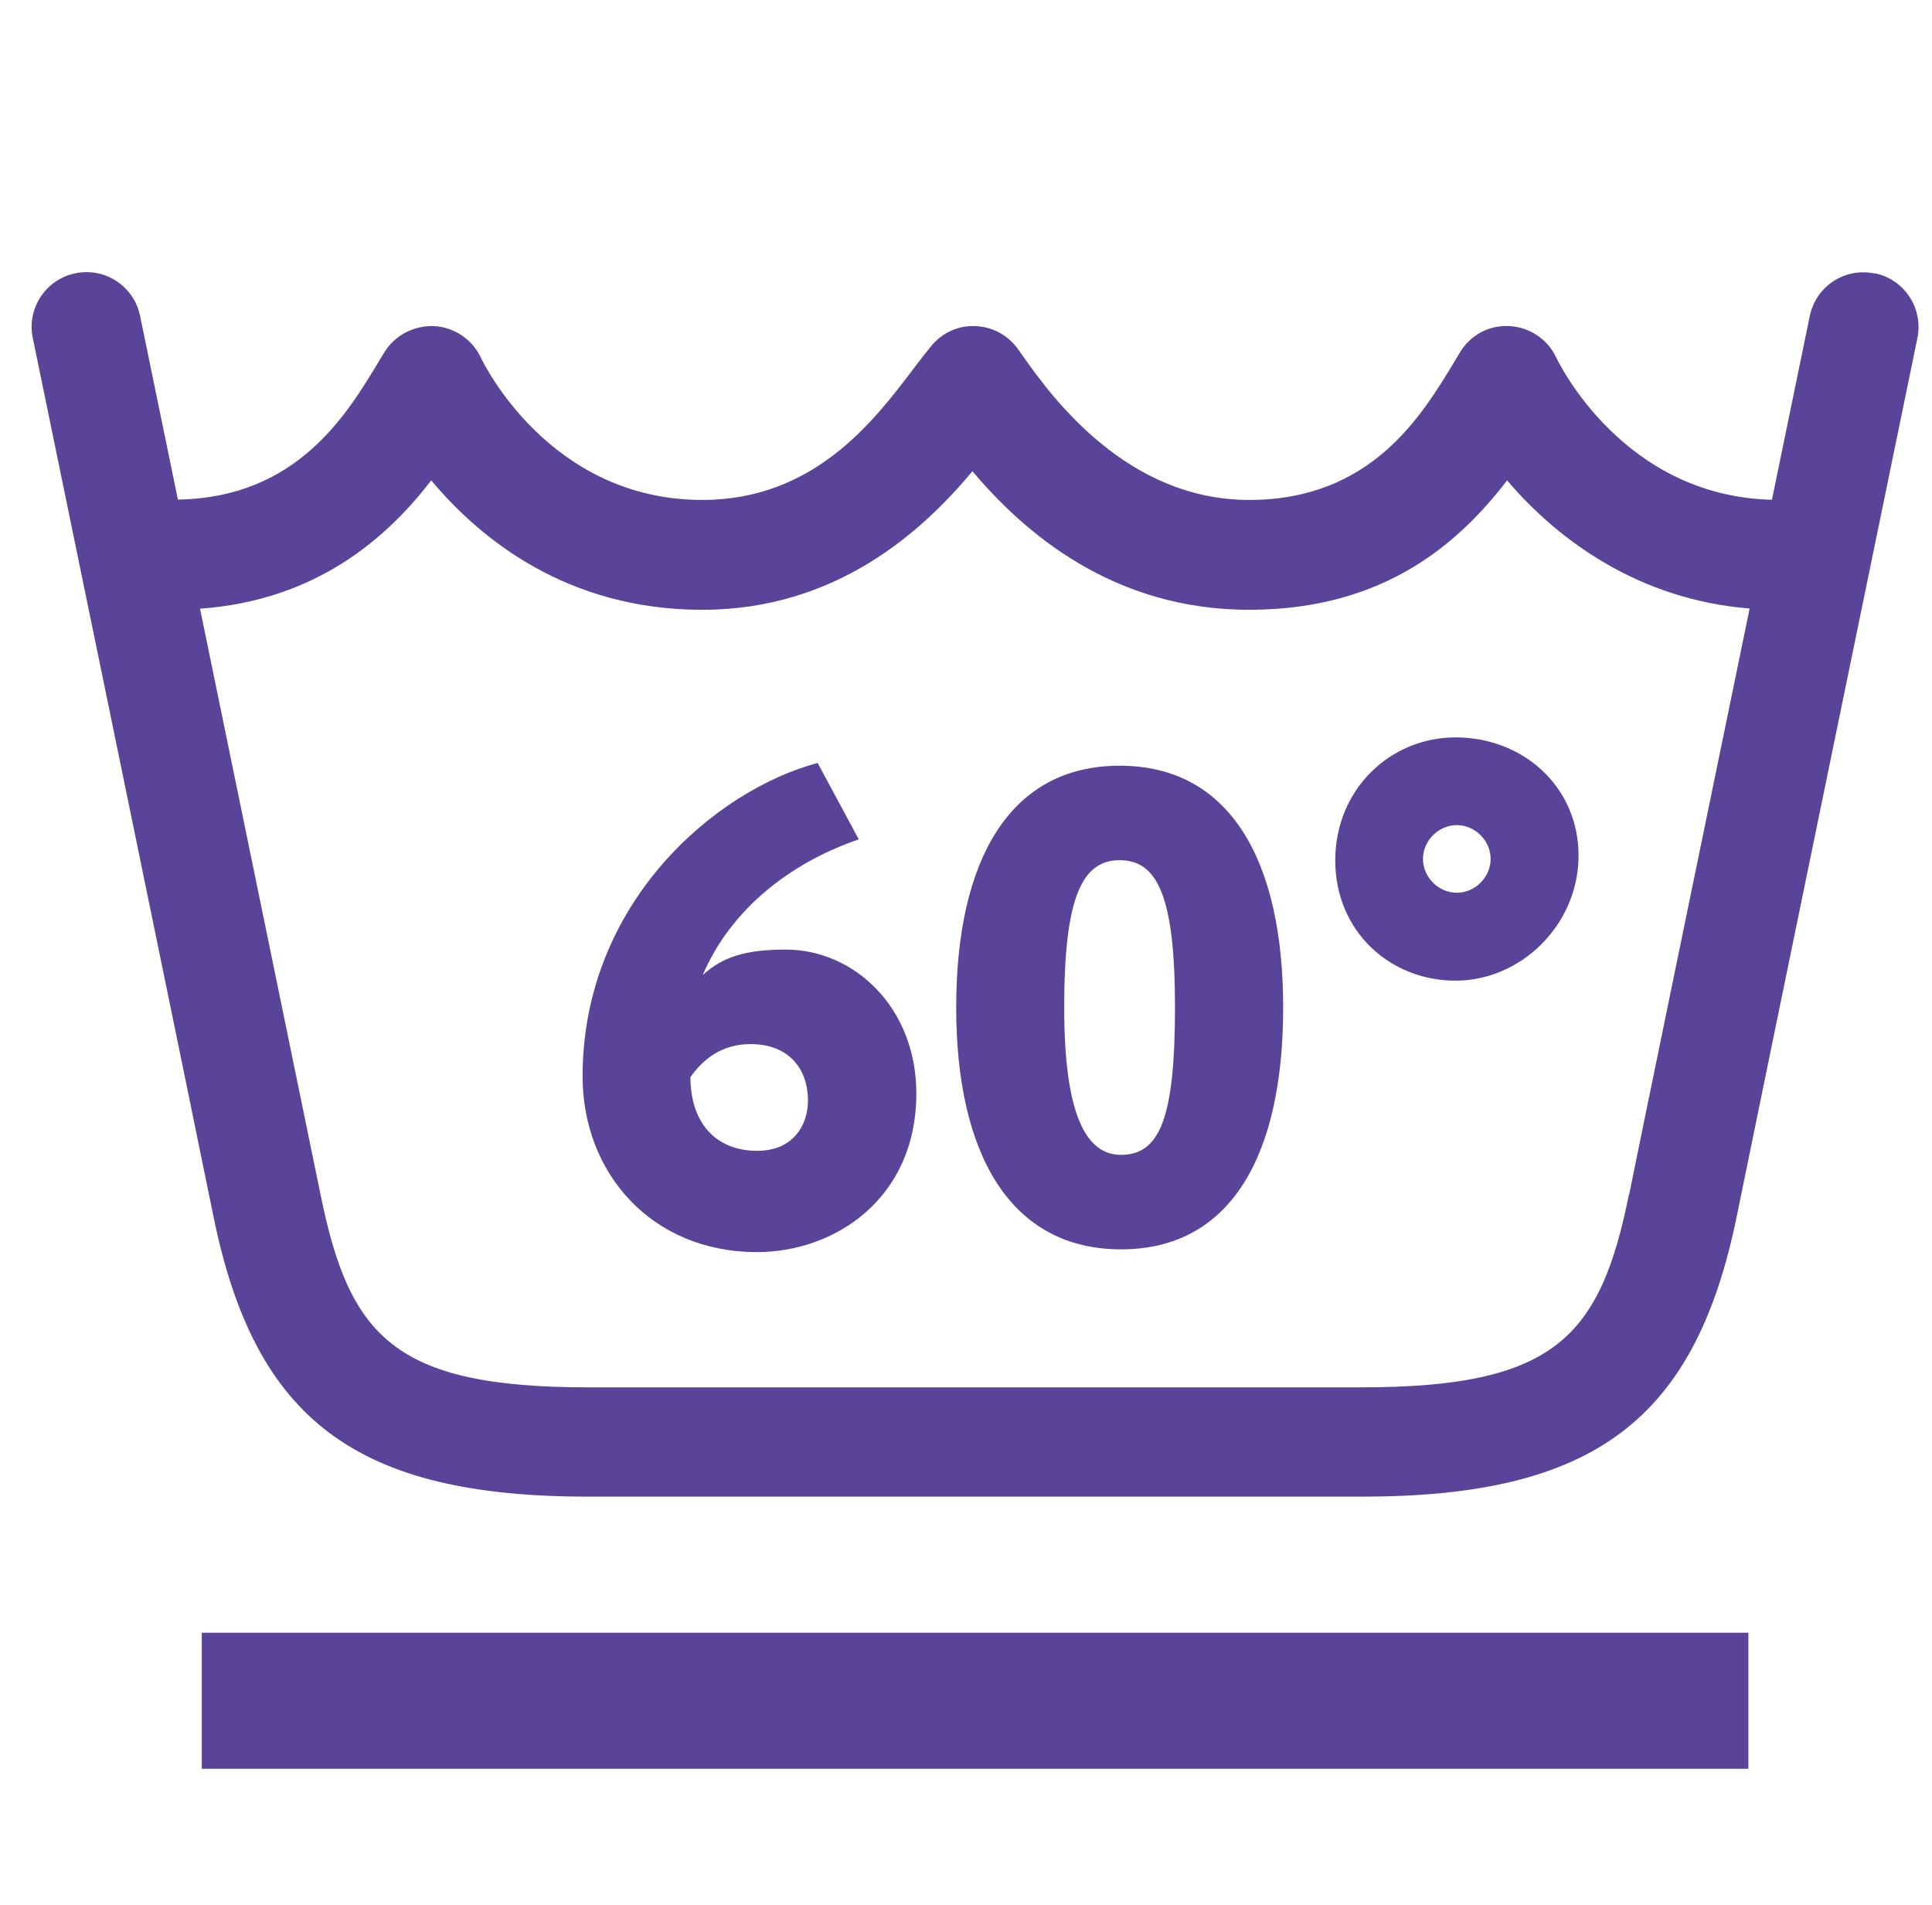 <svg width="71" height="70" viewBox="0 0 71 70" fill="none" xmlns="http://www.w3.org/2000/svg">
<path d="M28.873 34.896C27.456 34.896 26.562 35.144 25.823 35.836C26.837 33.452 29 31.719 31.56 30.846L30.048 28.038C26.3 29.032 21.41 33.176 21.41 39.558C21.41 43.104 23.942 46.013 27.818 46.013C30.673 46.013 33.675 44.051 33.675 40.182C33.675 37.005 31.365 34.896 28.886 34.896H28.873ZM27.832 42.291C26.267 42.291 25.373 41.223 25.373 39.584C25.823 38.94 26.515 38.369 27.583 38.369C28.974 38.369 29.692 39.262 29.692 40.451C29.692 41.344 29.148 42.291 27.832 42.291Z" fill="#5A4499"/>
<path d="M41.145 28.139C37.101 28.139 35.14 31.611 35.14 37.025C35.14 42.439 37.148 45.912 41.198 45.912C45.249 45.912 47.156 42.439 47.156 37.025C47.156 31.611 45.195 28.139 41.151 28.139H41.145ZM41.192 42.439C39.949 42.439 39.109 41.049 39.109 37.025C39.109 33.002 39.754 31.611 41.145 31.611C42.535 31.611 43.18 32.928 43.18 37.025C43.18 41.123 42.609 42.439 41.192 42.439Z" fill="#5A4499"/>
<path d="M53.49 27.098C51.085 27.098 49.07 29.012 49.07 31.618C49.07 34.224 51.079 36.038 53.49 36.038C55.901 36.038 58.011 33.976 58.011 31.443C58.011 28.911 55.975 27.098 53.49 27.098ZM53.537 32.807C52.865 32.807 52.294 32.236 52.294 31.564C52.294 30.893 52.865 30.322 53.537 30.322C54.209 30.322 54.78 30.893 54.78 31.564C54.78 32.236 54.209 32.807 53.537 32.807Z" fill="#5A4499"/>
<path d="M68.886 10.05C67.791 9.821 66.73 10.527 66.508 11.615C66.488 11.702 65.917 14.476 65.118 18.365C59.67 18.238 57.292 13.354 57.191 13.139C56.876 12.468 56.218 12.024 55.479 11.984C54.726 11.937 54.035 12.313 53.652 12.951L53.47 13.254C52.241 15.296 50.387 18.372 45.907 18.372C41.427 18.372 38.679 14.637 37.564 13.046L37.417 12.837C37.054 12.327 36.483 12.011 35.858 11.984C35.233 11.951 34.636 12.219 34.233 12.703C34.038 12.938 33.816 13.227 33.561 13.563C32.11 15.477 29.92 18.372 25.809 18.372C20.201 18.372 17.769 13.348 17.669 13.139C17.353 12.468 16.695 12.024 15.949 11.984C15.21 11.957 14.505 12.32 14.122 12.951L13.947 13.24C12.738 15.255 10.911 18.285 6.538 18.359C5.739 14.47 5.168 11.695 5.148 11.608C4.926 10.52 3.858 9.815 2.77 10.043C1.682 10.265 0.977 11.333 1.205 12.421C1.266 12.723 7.405 42.513 7.841 44.683C9.366 52.206 13.108 55 21.631 55H50.038C58.562 55 62.296 52.199 63.828 44.683C64.264 42.513 70.404 12.723 70.464 12.421C70.686 11.333 69.987 10.265 68.899 10.043L68.886 10.05ZM59.865 43.89C58.804 49.123 57.158 50.983 50.024 50.983H21.618C14.485 50.983 12.839 49.123 11.778 43.89C11.509 42.58 9.178 31.242 7.351 22.369C11.65 22.06 14.236 19.749 15.848 17.653C17.655 19.816 20.852 22.409 25.803 22.409C30.753 22.409 33.91 19.507 35.737 17.317C37.632 19.568 40.896 22.409 45.907 22.409C50.918 22.409 53.658 19.904 55.385 17.653C57.252 19.85 60.234 22.04 64.298 22.362C62.471 31.235 60.133 42.58 59.872 43.89H59.865Z" fill="#5A4499"/>
<line x1="64.252" y1="62.5" x2="7.415" y2="62.5" stroke="#5A4499" stroke-width="5"/>
</svg>

